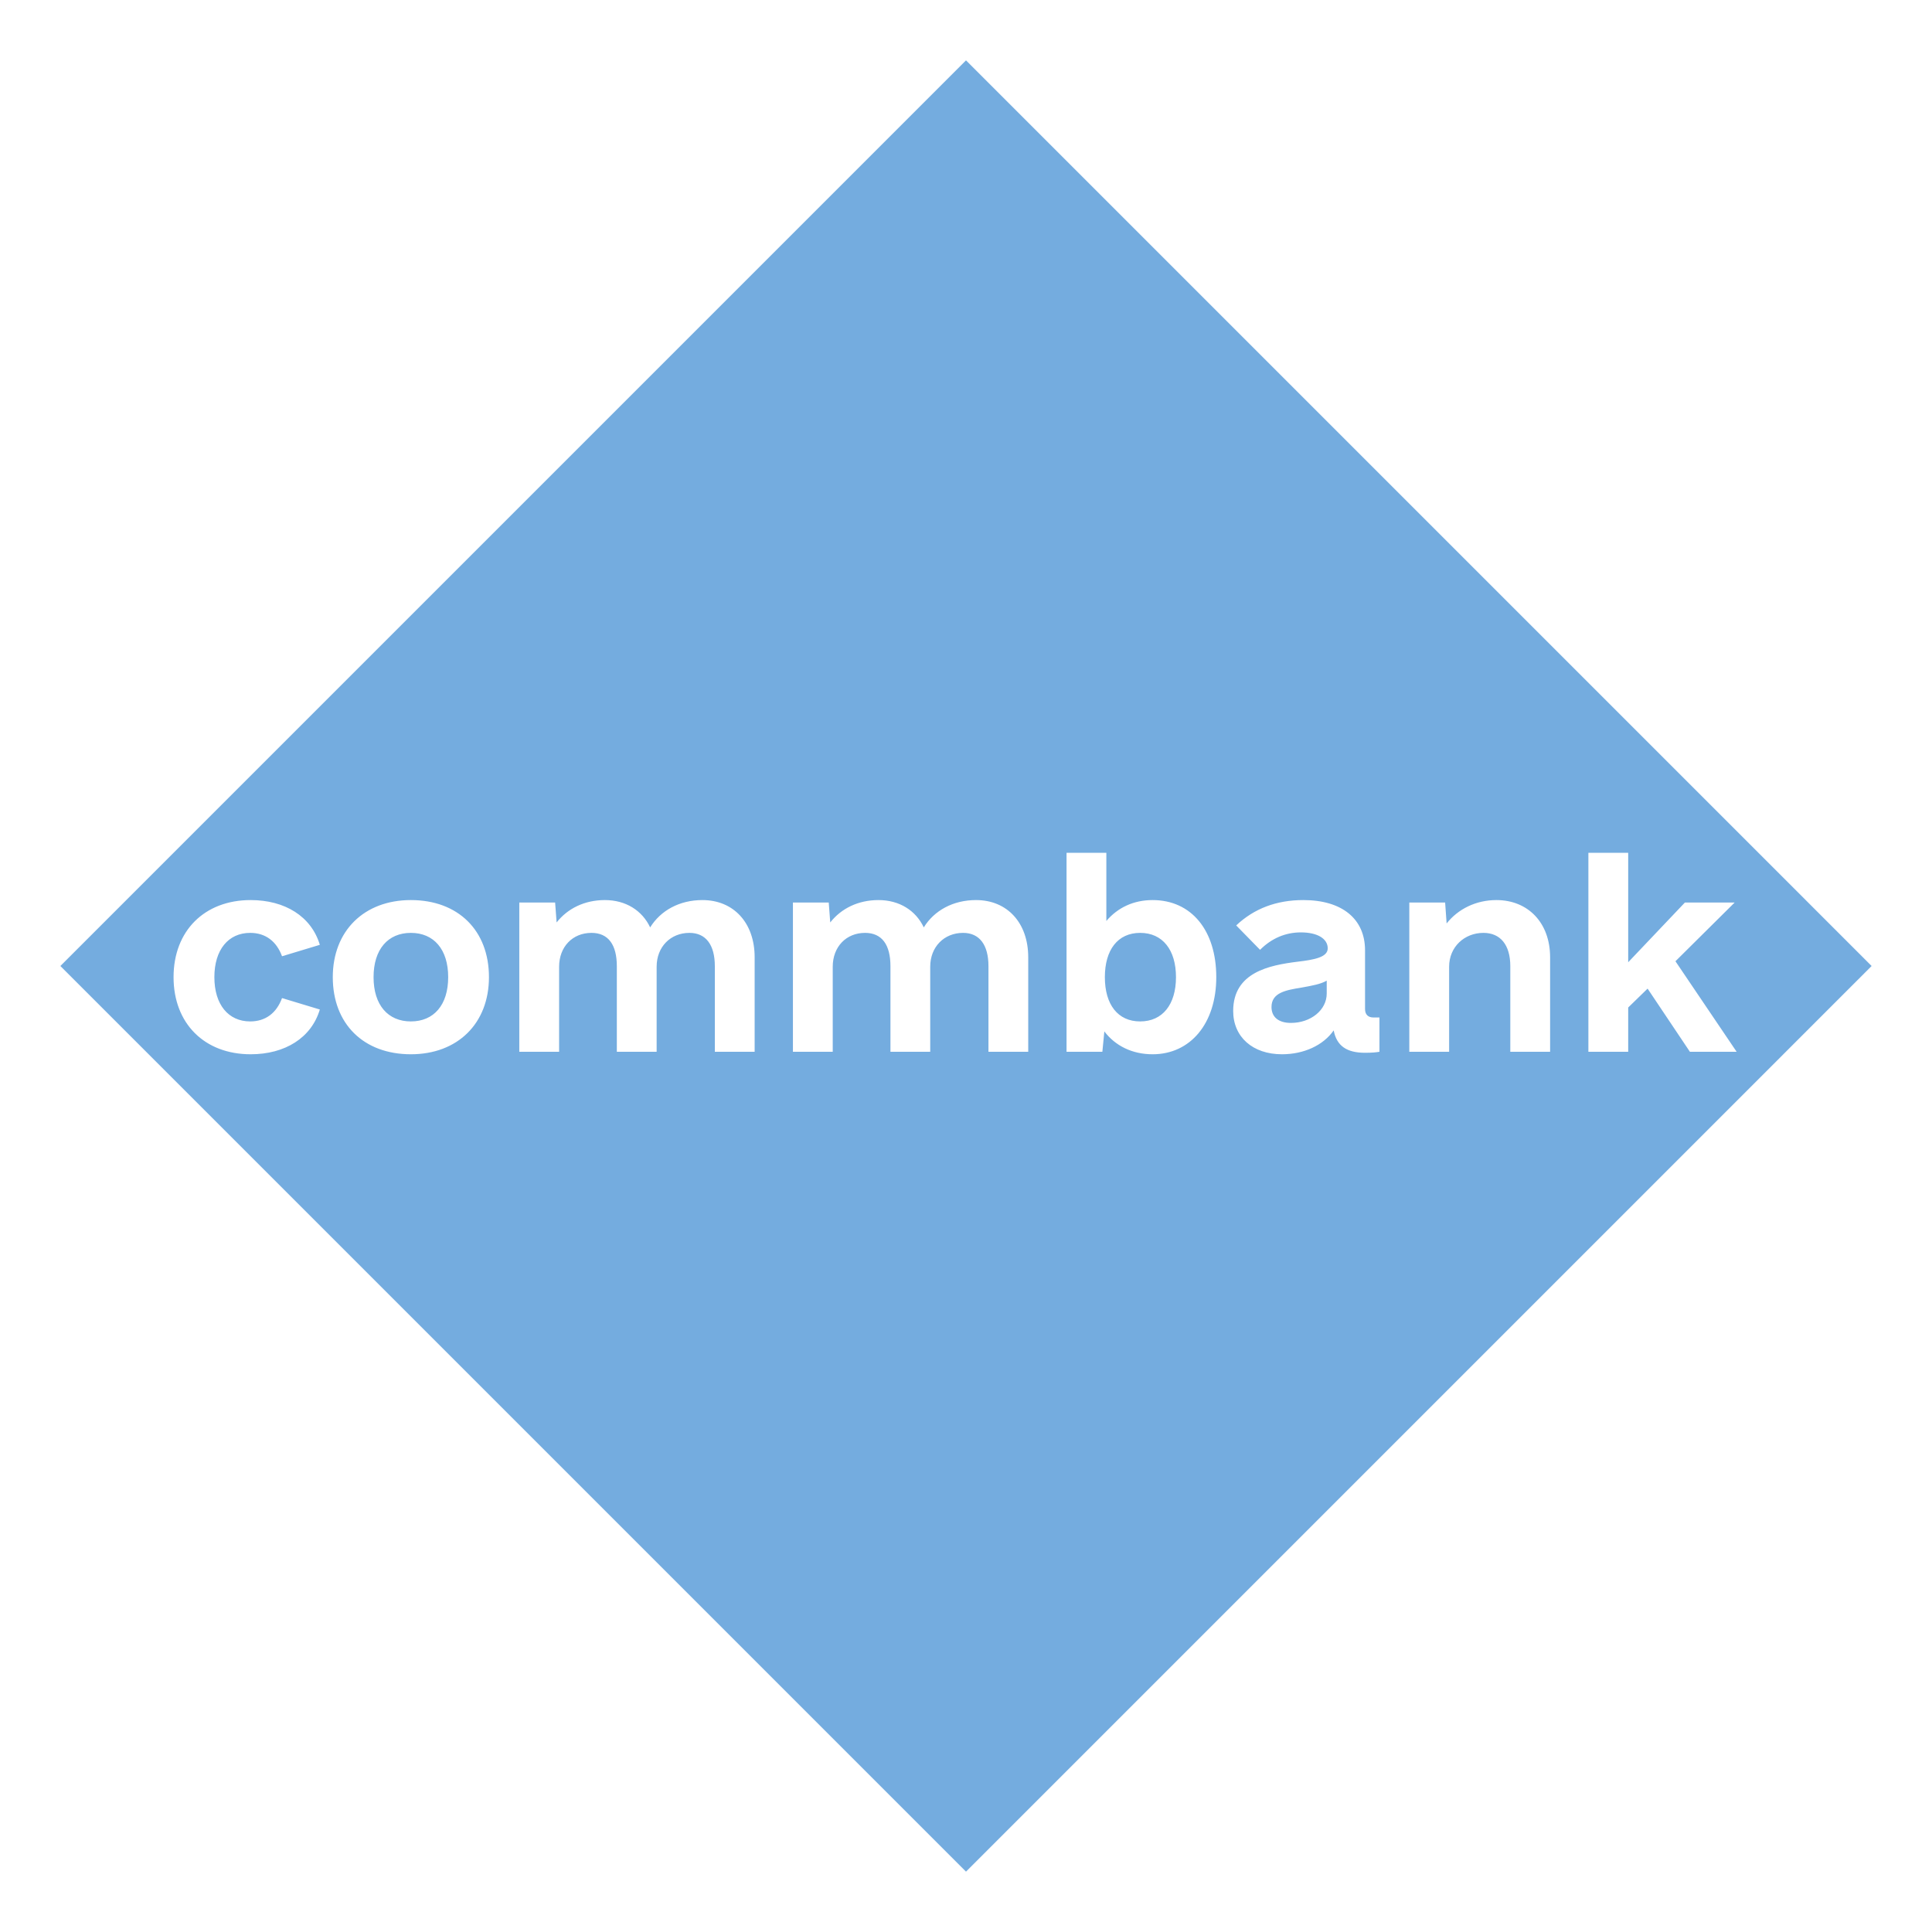 <?xml version="1.0" encoding="UTF-8"?>
<svg width="48px" height="48px" viewBox="0 0 48 48" version="1.1" xmlns="http://www.w3.org/2000/svg" xmlns:xlink="http://www.w3.org/1999/xlink">
    <title>au-commbank</title>
    <g id="Page-1" stroke="none" stroke-width="1" fill="none" fill-rule="evenodd">
        <g id="au-commbank">
            <rect id="Rectangle" x="0" y="0" width="48" height="48"></rect>
            <path d="M24,1.5 L46.5,24 L24,46.5 L1.5,24 L24,1.5 Z M6.228,22.362 C5.079,22.362 4.312,23.128 4.312,24.277 C4.312,25.427 5.079,26.193 6.228,26.193 C7.081,26.193 7.736,25.785 7.946,25.081 L7.007,24.797 C6.871,25.167 6.599,25.377 6.216,25.377 C5.672,25.377 5.326,24.957 5.326,24.277 C5.326,23.598 5.672,23.177 6.216,23.177 C6.599,23.177 6.871,23.388 7.007,23.758 L7.946,23.474 C7.736,22.77 7.081,22.362 6.228,22.362 Z M10.208,22.362 C9.046,22.362 8.268,23.128 8.268,24.277 C8.268,25.439 9.034,26.193 10.208,26.193 C11.37,26.193 12.148,25.427 12.148,24.277 C12.148,23.116 11.382,22.362 10.208,22.362 Z M27.487,21.188 L26.498,21.188 L26.498,26.131 L27.388,26.131 L27.437,25.625 C27.709,25.983 28.129,26.193 28.636,26.193 C29.576,26.193 30.218,25.427 30.218,24.277 C30.218,23.116 29.6,22.362 28.636,22.362 C28.167,22.362 27.771,22.547 27.487,22.881 L27.487,21.188 Z M32.381,22.362 C31.714,22.362 31.158,22.572 30.713,22.992 L31.306,23.598 C31.59,23.313 31.936,23.165 32.319,23.165 C32.74,23.165 32.987,23.326 32.987,23.561 C32.987,23.783 32.653,23.845 32.233,23.894 C31.541,23.981 30.638,24.154 30.638,25.118 C30.638,25.761 31.121,26.193 31.85,26.193 C32.394,26.193 32.876,25.971 33.135,25.6 C33.209,25.983 33.456,26.156 33.914,26.156 C34.099,26.156 34.198,26.144 34.272,26.131 L34.272,25.279 L34.124,25.279 C33.988,25.279 33.914,25.204 33.914,25.068 L33.914,23.61 C33.914,22.831 33.345,22.362 32.381,22.362 Z M17.451,22.362 C16.882,22.362 16.413,22.621 16.153,23.041 C15.955,22.621 15.547,22.362 15.028,22.362 C14.522,22.362 14.101,22.572 13.829,22.918 L13.792,22.423 L12.902,22.423 L12.902,26.131 L13.891,26.131 L13.891,24.018 C13.891,23.523 14.225,23.177 14.695,23.177 C15.115,23.177 15.325,23.474 15.325,24.005 L15.325,26.131 L16.314,26.131 L16.314,24.018 C16.314,23.523 16.66,23.177 17.129,23.177 C17.537,23.177 17.76,23.474 17.76,24.005 L17.76,26.131 L18.749,26.131 L18.749,23.783 C18.749,22.93 18.229,22.362 17.451,22.362 Z M24.249,22.362 C23.68,22.362 23.21,22.621 22.951,23.041 C22.753,22.621 22.345,22.362 21.826,22.362 C21.319,22.362 20.899,22.572 20.627,22.918 L20.59,22.423 L19.7,22.423 L19.7,26.131 L20.689,26.131 L20.689,24.018 C20.689,23.523 21.023,23.177 21.492,23.177 C21.913,23.177 22.123,23.474 22.123,24.005 L22.123,26.131 L23.111,26.131 L23.111,24.018 C23.111,23.523 23.458,23.177 23.927,23.177 C24.335,23.177 24.558,23.474 24.558,24.005 L24.558,26.131 L25.546,26.131 L25.546,23.783 C25.546,22.93 25.027,22.362 24.249,22.362 Z M37.177,22.362 C36.67,22.362 36.225,22.584 35.941,22.943 L35.904,22.423 L35.014,22.423 L35.014,26.131 L36.003,26.131 L36.003,24.018 C36.003,23.523 36.386,23.177 36.855,23.177 C37.276,23.177 37.523,23.474 37.523,24.005 L37.523,26.131 L38.512,26.131 L38.512,23.783 C38.512,22.93 37.968,22.362 37.177,22.362 Z M40.452,21.188 L39.463,21.188 L39.463,26.131 L40.452,26.131 L40.452,25.031 L40.934,24.562 L41.985,26.131 L43.146,26.131 L41.626,23.882 L43.097,22.423 L41.861,22.423 L40.452,23.907 L40.452,21.188 Z M32.962,24.364 L32.962,24.685 C32.962,25.093 32.567,25.414 32.072,25.414 C31.763,25.414 31.59,25.266 31.59,25.019 C31.59,24.661 31.949,24.599 32.332,24.537 C32.604,24.488 32.814,24.45 32.962,24.364 Z M10.208,23.177 C10.777,23.177 11.135,23.585 11.135,24.277 C11.135,24.97 10.777,25.377 10.208,25.377 C9.639,25.377 9.281,24.97 9.281,24.277 C9.281,23.585 9.639,23.177 10.208,23.177 Z M28.327,23.177 C28.883,23.177 29.217,23.598 29.217,24.277 C29.217,24.957 28.883,25.377 28.327,25.377 C27.771,25.377 27.45,24.957 27.45,24.277 C27.45,23.598 27.771,23.177 28.327,23.177 Z" id="Combined-Shape" fill="#74ACDF" fill-rule="nonzero"></path>
        </g>
    </g>
</svg>